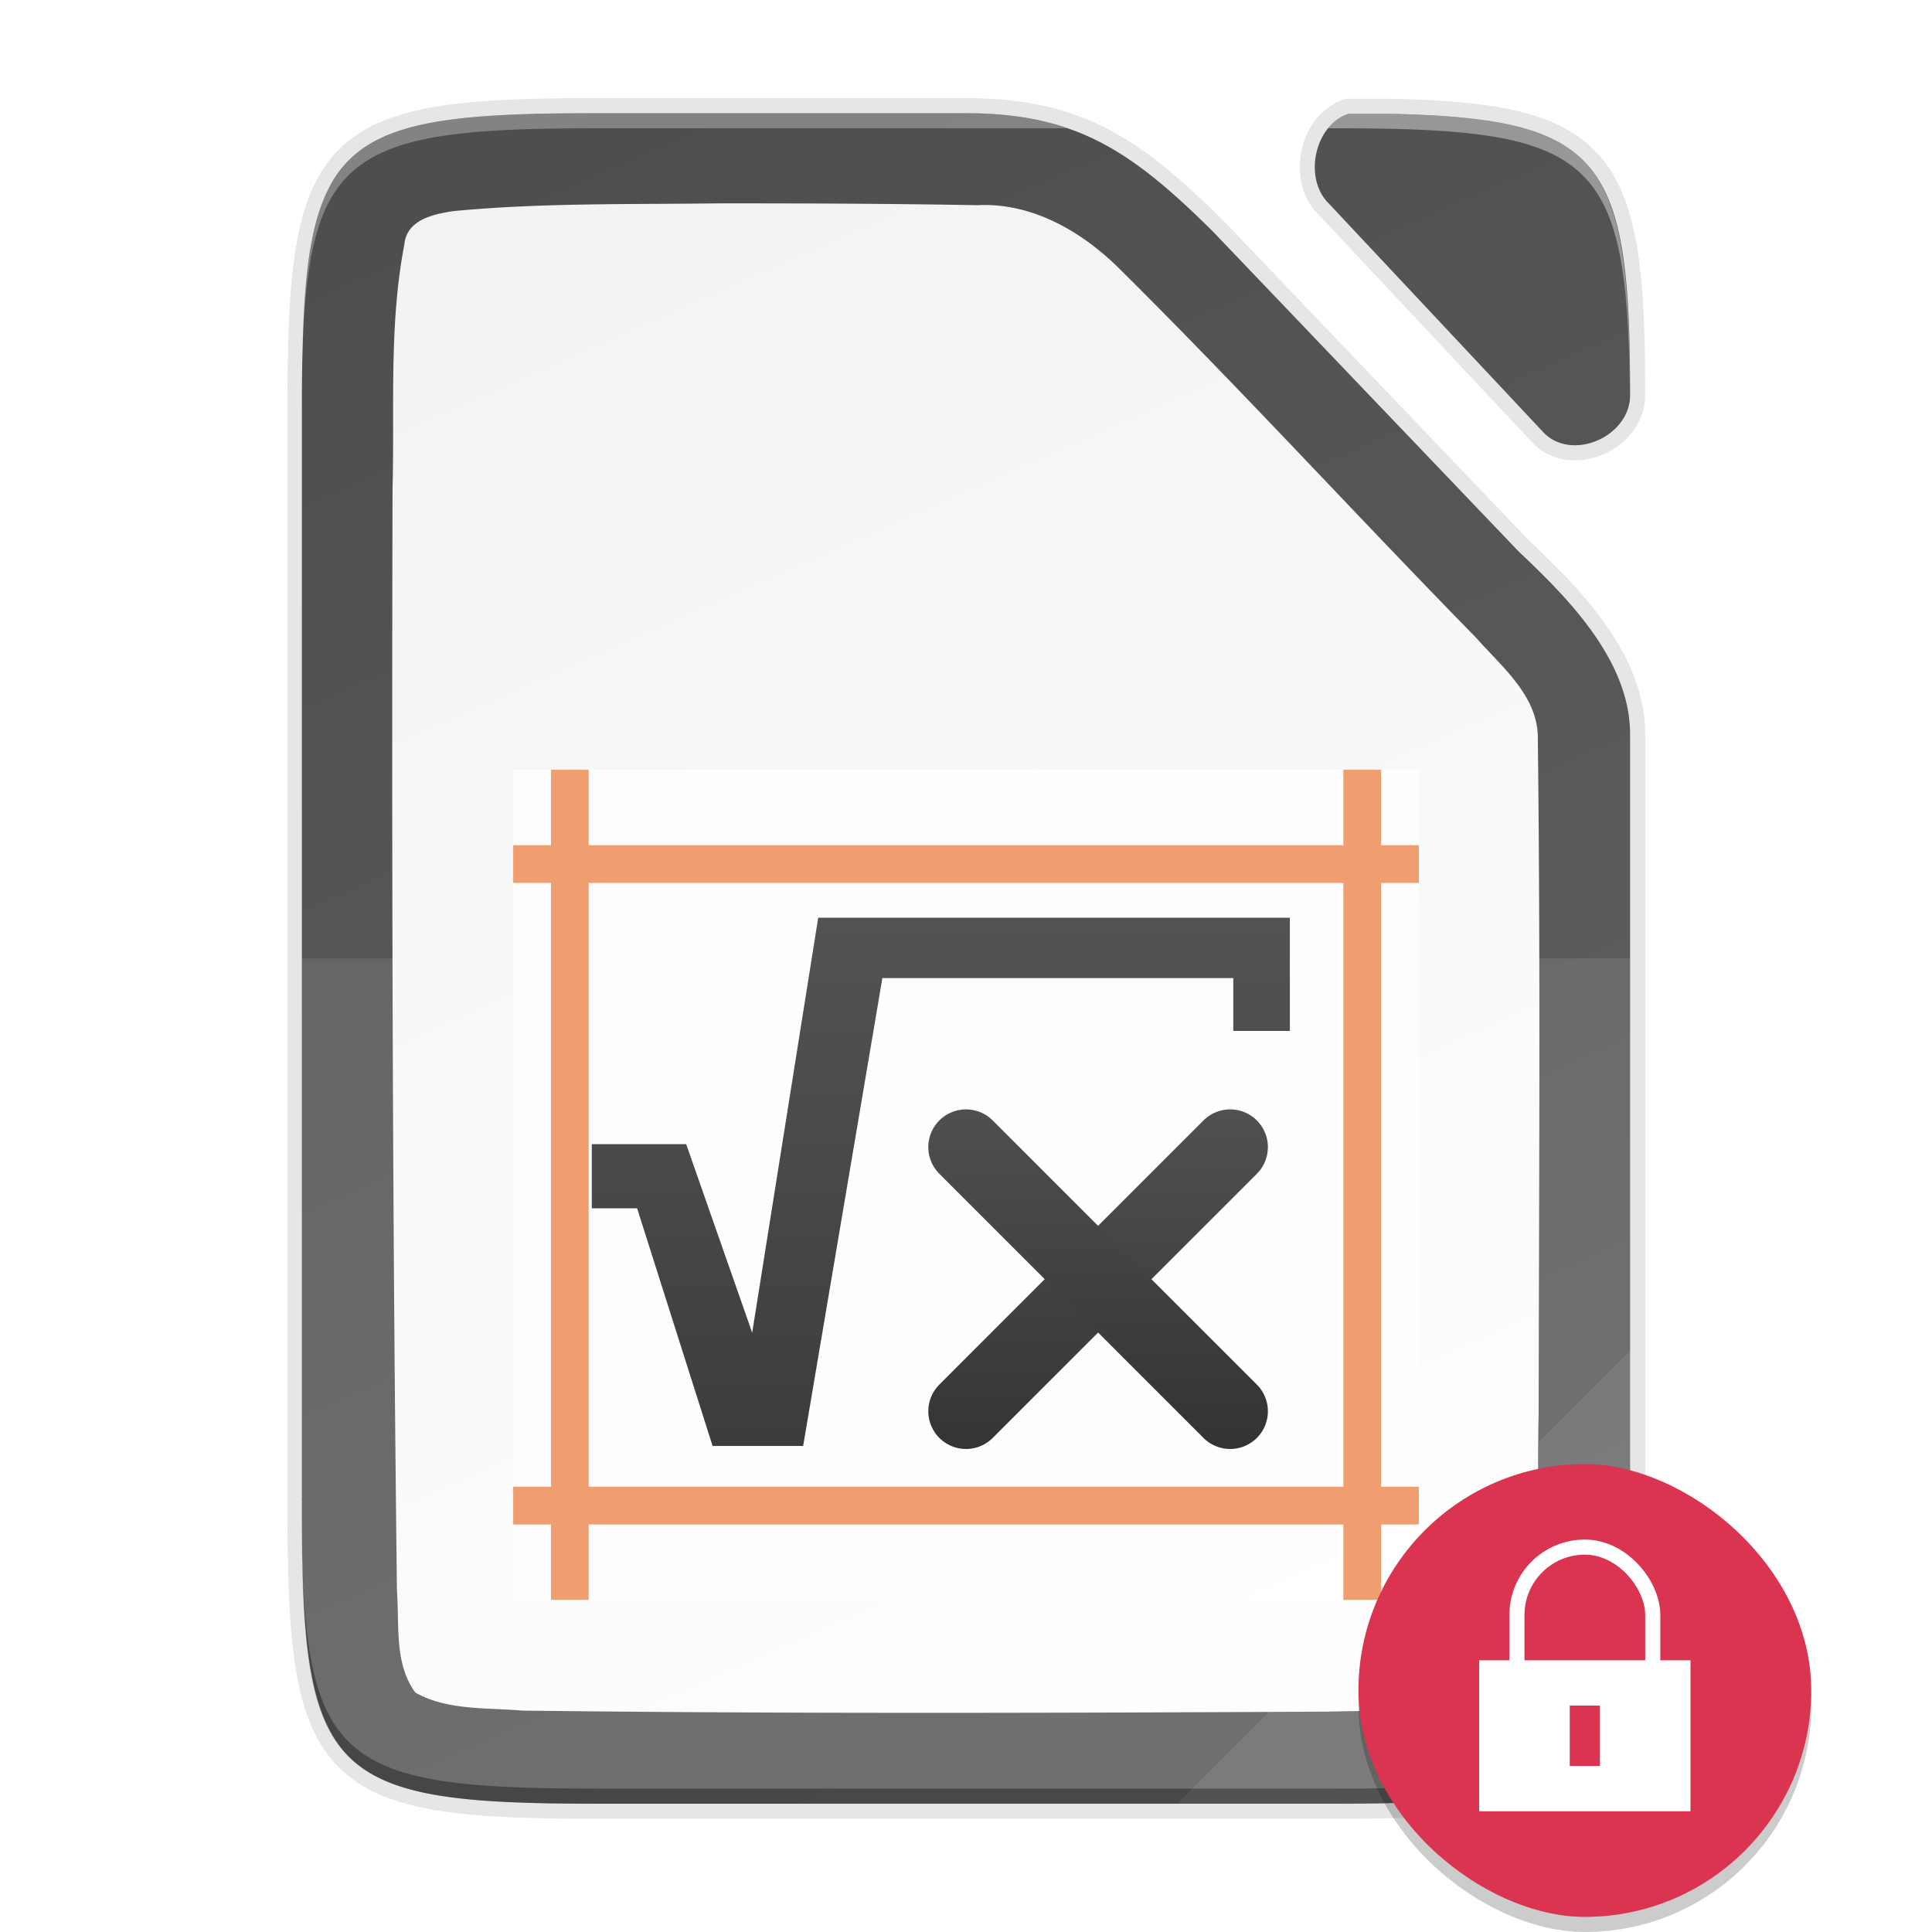 <svg height="128" width="128" xmlns:xlink="http://www.w3.org/1999/xlink" xmlns="http://www.w3.org/2000/svg"><defs><linearGradient gradientUnits="userSpaceOnUse" y2="169.669" x2="4.414" y1="386.308" x1="494.345" id="g" xlink:href="#a" gradientTransform="matrix(0 -.453 -.453 0 205.69 183.136)"/><linearGradient id="a"><stop style="stop-color:#f2f2f2;stop-opacity:1" offset="0"/><stop style="stop-color:#fff;stop-opacity:1" offset="1"/></linearGradient><linearGradient gradientTransform="translate(-72.273 -84.864)" xlink:href="#b" id="h" x1="201.078" y1="270" x2="102.922" y2="46" gradientUnits="userSpaceOnUse"/><linearGradient id="b"><stop offset="0" style="stop-color:#626262;stop-opacity:1"/><stop offset="1" style="stop-color:#4e4e4e;stop-opacity:1"/></linearGradient><linearGradient xlink:href="#c" id="i" gradientUnits="userSpaceOnUse" gradientTransform="matrix(1.5 0 0 1.571 -1803 336.508)" x1="3618.438" y1="-758.638" x2="3618.438" y2="-772.638"/><linearGradient id="c"><stop style="stop-color:#fff;stop-opacity:.588" offset="0"/><stop style="stop-color:#fff;stop-opacity:.863" offset="1"/></linearGradient><linearGradient xlink:href="#d" id="j" gradientUnits="userSpaceOnUse" x1="3716.162" y1="683.977" x2="3716.162" y2="705.131"/><linearGradient id="d"><stop style="stop-color:#666;stop-opacity:1" offset="0"/><stop style="stop-color:#333;stop-opacity:1" offset="1"/></linearGradient><linearGradient xlink:href="#d" id="l" gradientUnits="userSpaceOnUse" gradientTransform="translate(3435.5 -1891.5)" x1="195.75" y1="1016.237" x2="195.75" y2="1032.238"/><linearGradient xlink:href="#d" id="m" gradientUnits="userSpaceOnUse" gradientTransform="matrix(-1 0 0 1 3830.5 -1892)" x1="195.75" y1="1016.237" x2="195.75" y2="1032.238"/><linearGradient xlink:href="#d" id="k" gradientUnits="userSpaceOnUse" x1="3716.162" y1="683.977" x2="3716.162" y2="705.131"/><filter style="color-interpolation-filters:sRGB" id="e" x="-.055" width="1.109" y="-.043" height="1.086"><feGaussianBlur stdDeviation="4"/></filter><filter style="color-interpolation-filters:sRGB" id="f" x="-.014" width="1.027" y="-.011" height="1.022"><feGaussianBlur stdDeviation="1"/></filter></defs><path d="M30.649-38.864C-4.648-38.864-8.273-35.24-8.273.13V144.14c0 15.474.693 24.873 4.43 30.55.533.81 1.13 1.544 1.795 2.21 5.318 5.328 15.048 6.235 32.697 6.235h98.156c2.055 0 3.987-.015 5.834-.045.659-.011 1.261-.036 1.895-.051 1.149-.028 2.291-.06 3.359-.106 1.27-.055 2.51-.12 3.668-.205.474-.035.935-.074 1.39-.115.221-.02.45-.037.667-.058.727-.071 1.435-.147 2.117-.235.668-.086 1.31-.182 1.935-.285.222-.037.432-.08.649-.12.396-.07.79-.142 1.17-.222.248-.052.487-.108.728-.164a29.755 29.755 0 0 0 2.54-.7 22.103 22.103 0 0 0 1.506-.547c.195-.078.393-.158.583-.241.275-.121.537-.25.799-.381.174-.087.355-.17.523-.262.41-.221.806-.453 1.182-.7.406-.268.795-.55 1.164-.849.34-.275.66-.569.969-.873.074-.073.146-.15.219-.224.23-.236.45-.481.664-.735.077-.091.155-.181.23-.275a15.125 15.125 0 0 0 1.465-2.22c.055-.102.108-.208.162-.311.159-.307.31-.622.455-.948.062-.137.125-.273.184-.414.182-.433.357-.878.517-1.345a26.525 26.525 0 0 0 .567-1.897c.064-.244.123-.5.183-.752.144-.601.276-1.227.397-1.877.032-.171.067-.338.097-.513.141-.811.268-1.655.377-2.541.022-.178.04-.37.06-.551a74.704 74.704 0 0 0 .294-3.147c.057-.768.106-1.563.148-2.38.013-.255.031-.5.043-.758.007-.148.01-.312.016-.461.062-1.463.102-3.02.129-4.64a346.056 346.056 0 0 0 .037-6.846V43.375c-.044-9.733-8.18-17.956-14.762-24.162l-.049-.051-40.523-42.408c-10.677-10.561-18.058-15.62-32.666-15.62zm96.982.09c-2.169 2.775-2.385 7.403.21 9.912l28.495 30.386c3.724 3.696 11.119.569 11.381-4.779-.002-.42.001-.861-.002-1.272 0-.49-.009-.953-.012-1.431-.361-27.254-4.96-32.19-31.345-32.817z" style="color:#000;display:inline;overflow:visible;visibility:visible;opacity:.3;fill:#000;fill-opacity:1;fill-rule:nonzero;stroke:none;stroke-width:1;marker:none;filter:url(#e);enable-background:accumulate" transform="matrix(.5 0 0 .5 24.136 27.932)"/><path d="M30.649-39.864C-4.648-39.864-8.273-36.24-8.273-.87V144.14c0 15.474.693 24.873 4.43 30.55.533.81 1.13 1.544 1.795 2.21 5.318 5.328 15.048 6.235 32.697 6.235h98.156c2.055 0 3.987-.015 5.834-.045.659-.011 1.261-.036 1.895-.051 1.149-.028 2.291-.06 3.359-.106 1.27-.055 2.51-.12 3.668-.205.474-.035.935-.074 1.39-.115.221-.02.45-.037.667-.058.727-.071 1.435-.147 2.117-.235.668-.086 1.31-.182 1.935-.285.222-.037.432-.08.649-.12.396-.07.79-.142 1.17-.222.248-.052.487-.108.728-.164a29.755 29.755 0 0 0 2.54-.7 22.103 22.103 0 0 0 1.506-.547c.195-.078.393-.158.583-.241.275-.121.537-.25.799-.381.174-.087.355-.17.523-.262.41-.221.806-.453 1.182-.7.406-.268.795-.55 1.164-.849.34-.275.66-.569.969-.873.074-.073.146-.15.219-.224.23-.236.45-.481.664-.735.077-.091.155-.181.23-.275a15.125 15.125 0 0 0 1.465-2.22c.055-.102.108-.208.162-.311.159-.307.31-.622.455-.948.062-.137.125-.273.184-.414.182-.433.357-.878.517-1.345a26.525 26.525 0 0 0 .567-1.897c.064-.244.123-.5.183-.752.144-.601.276-1.227.397-1.877.032-.171.067-.338.097-.513.141-.811.268-1.655.377-2.541.022-.178.04-.37.06-.551a74.704 74.704 0 0 0 .294-3.147c.057-.768.106-1.563.148-2.38.013-.255.031-.5.043-.758.007-.148.01-.312.016-.461.062-1.463.102-3.02.129-4.64a346.056 346.056 0 0 0 .037-6.846V42.375c-.044-9.733-8.18-17.956-14.762-24.162l-.049-.051-40.523-42.408c-10.677-10.561-18.058-15.62-32.666-15.62zm97.969.09c-3.04 2.502-3.721 8.066-.778 10.912l28.496 30.386c3.73 3.701 11.142.56 11.385-4.8 0-.211 0-.419-.002-.627 0-1.199-.013-2.329-.025-3.452-.404-26.889-5.085-31.797-31.336-32.42z" style="color:#000;display:inline;overflow:visible;visibility:visible;opacity:.1;fill:#000;fill-opacity:1;fill-rule:nonzero;stroke:none;stroke-width:1;marker:none;filter:url(#f);enable-background:accumulate" transform="matrix(.5 0 0 .5 24.136 27.932)"/><path d="M30.649-40.864c-2.176 0-4.227.014-6.168.048-29.482.528-32.668 5.788-32.668 38.946V144.14c0 33.158 3.186 38.418 32.668 38.946 1.941.034 3.992.049 6.168.049H128.805c2.055 0 3.987-.015 5.834-.045.659-.011 1.261-.036 1.895-.051 1.149-.028 2.291-.06 3.359-.106 1.27-.055 2.51-.12 3.668-.205.474-.035.935-.074 1.39-.115.221-.02.45-.037.667-.059.727-.07 1.435-.146 2.117-.234.668-.086 1.31-.182 1.935-.285.222-.037.432-.08.649-.12.396-.07.79-.142 1.17-.222.248-.052.487-.108.728-.164a29.755 29.755 0 0 0 2.54-.7 22.103 22.103 0 0 0 1.506-.547c.195-.078.393-.158.583-.241.275-.121.537-.25.799-.381.174-.087.355-.17.523-.262.41-.221.806-.453 1.182-.7.406-.268.795-.55 1.164-.849.34-.275.66-.569.969-.873.074-.073.146-.15.219-.224.23-.236.45-.481.664-.735.077-.091.155-.181.23-.275a15.125 15.125 0 0 0 1.465-2.22c.055-.102.108-.208.162-.311.159-.307.31-.622.455-.948.061-.137.125-.273.184-.414.182-.433.356-.879.517-1.345a26.525 26.525 0 0 0 .567-1.897c.064-.244.123-.5.183-.752.144-.601.276-1.228.397-1.877.032-.171.067-.338.097-.513.141-.811.268-1.655.377-2.541.022-.178.04-.37.06-.551a74.704 74.704 0 0 0 .294-3.147c.057-.768.106-1.563.148-2.38.013-.255.031-.5.043-.758.007-.148.01-.312.016-.461.062-1.463.102-3.02.129-4.64a346.056 346.056 0 0 0 .037-6.846V41.375c-.044-9.733-8.18-17.956-14.762-24.162l-.049-.051-40.523-42.408c-10.677-10.561-18.058-15.62-32.666-15.62zm99.732.09c-4.474 1.492-5.99 8.576-2.54 11.912l28.495 30.386c3.734 3.706 11.162.553 11.387-4.82.048-31.33-3.553-36.819-31.365-37.479z" style="color:#000;display:inline;overflow:visible;visibility:visible;opacity:.1;fill:none;fill-opacity:1;fill-rule:nonzero;stroke:#000;stroke-width:4;stroke-miterlimit:4;stroke-dasharray:none;marker:none;enable-background:accumulate" transform="matrix(.5 0 0 .5 24.136 27.932)"/><path d="M30.649-40.864c-35.297 0-38.922 3.625-38.922 38.994V144.14c0 35.369 3.625 38.995 38.922 38.995h98.156c35.297 0 39.095-3.626 38.922-38.995V41.376c-.044-9.733-8.18-17.956-14.762-24.162l-.049-.051-40.523-42.408c-10.677-10.561-18.058-15.62-32.666-15.62z" style="color:#000;display:inline;overflow:visible;visibility:visible;fill:url(#g);fill-opacity:1;fill-rule:nonzero;stroke:none;stroke-width:1;marker:none;enable-background:accumulate" transform="matrix(.5 0 0 .5 24.136 27.932)"/><path d="M30.649-40.864c-12.133 0-20.525.428-26.313 2.427-2.103.727-3.863 1.661-5.334 2.858l-.002.002a13.845 13.845 0 0 0-2.843 3.158c-.256.388-.493.797-.721 1.22-.058.107-.11.222-.166.33-.16.315-.316.636-.463.97-.073.166-.141.34-.211.511-.121.297-.24.598-.352.91a26.826 26.826 0 0 0-.668 2.174c-.093.353-.18.718-.265 1.088-.048.209-.096.415-.14.629-.082.388-.156.791-.23 1.197-.037.212-.08.416-.116.633a54.302 54.302 0 0 0-.284 1.938v.002a69.51 69.51 0 0 0-.228 2.039c-.028.283-.05.582-.076.873-.038.435-.075.872-.108 1.324a122.743 122.743 0 0 0-.197 3.523c-.05 1.147-.086 2.368-.115 3.61-.014.58-.035 1.124-.045 1.726-.03 1.854-.045 3.787-.045 5.852V144.14c0 2.065.015 3.998.045 5.852.01.602.031 1.146.045 1.727.03 1.241.065 2.462.115 3.609.054 1.22.116 2.406.197 3.523.033.452.07.89.108 1.325.025.29.048.59.076.873.069.7.144 1.382.228 2.039v.002c.086.668.18 1.312.284 1.937.035.217.079.421.117.633.073.406.147.81.228 1.197.045.215.093.42.14.63a29.573 29.573 0 0 0 .934 3.262c.112.311.231.612.352.91.07.17.138.344.211.51.147.335.302.655.463.97.056.109.109.223.166.33.228.423.465.832.72 1.22.534.811 1.13 1.545 1.796 2.211a13.688 13.688 0 0 0 1.05.95c1.47 1.196 3.23 2.13 5.334 2.857 5.788 1.999 14.18 2.428 26.313 2.428h98.156c2.057 0 3.985-.015 5.834-.045h.033c.646-.011 1.24-.036 1.862-.051.457-.011.885-.028 1.336-.041.673-.021 1.379-.037 2.023-.065l.02-.002c1.252-.054 2.474-.117 3.619-.2l.029-.003c.474-.035.935-.074 1.39-.115.012 0 .023 0 .034-.002.21-.019.427-.037.633-.057.727-.07 1.435-.146 2.117-.234.668-.086 1.31-.182 1.935-.285l.006-.002c.22-.037.428-.079.643-.117.396-.072.79-.144 1.17-.223.238-.05.468-.105.699-.158l.03-.006a29.815 29.815 0 0 0 1.686-.436l.018-.006a26.886 26.886 0 0 0 1.506-.486c.15-.054.292-.112.438-.168.132-.05.267-.098.396-.15l.033-.014c.186-.075.372-.15.551-.229.168-.073.326-.154.487-.232.104-.05.21-.097.312-.148a.49.49 0 0 1 .022-.012c.167-.083.338-.163.5-.25h.002c.41-.222.805-.454 1.181-.701a14.08 14.08 0 0 0 2.133-1.721l.004-.004c.071-.07.14-.143.209-.215l.006-.006c.23-.236.45-.481.664-.734.077-.092.156-.182.23-.276a15.125 15.125 0 0 0 1.465-2.22c.056-.102.109-.207.162-.31.159-.307.31-.623.456-.948.06-.136.123-.271.181-.41l.002-.004c.182-.434.357-.88.518-1.346.16-.466.306-.955.447-1.455l.002-.006c.04-.143.079-.29.117-.436.036-.136.068-.279.102-.42l.082-.332c0-.003 0-.005.002-.008a37.8 37.8 0 0 0 .394-1.869c.026-.139.053-.276.078-.416l.02-.097v-.002c.14-.81.267-1.654.377-2.54.006-.047.01-.098.015-.148.016-.13.03-.27.045-.402l.006-.063c.08-.693.15-1.407.213-2.146l.002-.02a107.38 107.38 0 0 0 .22-3.299c.009-.155.02-.31.028-.464l.016-.293v-.028c.006-.128.009-.266.014-.396 0-.012 0-.025.002-.037.062-1.463.102-3.02.128-4.64v-.034a346.056 346.056 0 0 0 .037-6.813V41.377a18.745 18.745 0 0 0-.814-5.313 23.484 23.484 0 0 0-1.303-3.353c-2.859-6.009-8.119-11.23-12.644-15.496l-.049-.051-40.523-42.408c-10.678-10.561-18.059-15.62-32.667-15.62zm99.732.09c-4.474 1.492-5.99 8.576-2.54 11.912l28.495 30.386c3.734 3.706 11.162.553 11.387-4.82a296.16 296.16 0 0 0-.04-5.453c-.002-.167-.008-.32-.01-.485-.03-1.557-.073-3.047-.137-4.457a112.875 112.875 0 0 0-.174-2.98c-1.153-15.946-5.549-21.537-19.662-23.361a77.201 77.201 0 0 0-4.141-.412c-.71-.053-1.442-.1-2.193-.141l-.028-.002a164.219 164.219 0 0 0-4.98-.188zM47.293-28.92c11.374.004 22.63.04 33.899.246 7.238-.385 13.866 3.454 18.855 8.408 16.106 15.963 31.408 32.714 47.278 48.91 3.416 3.877 8.263 7.764 8.173 13.4.362 29.858.155 59.72.106 89.579-.265 10.25.395 20.696-.908 30.965-.547 2.357-.533 6.036-3.563 6.65-7.589 1.85-15.51 1.47-23.267 1.697-35.546.178-71.429.3-106.977-.136-4.705-.415-9.88.006-14.12-2.385-2.826-3.819-2.108-9.004-2.444-13.484-.583-48.646-.703-97.306-.584-145.973.283-10.717-.494-21.769 1.568-32.438.308-3.273 3.855-4.008 6.496-4.41 11.788-1.128 23.781-.867 35.488-1.03z" style="color:#000;display:inline;overflow:visible;visibility:visible;fill:url(#h);fill-opacity:1;fill-rule:nonzero;stroke:none;stroke-width:1;marker:none;enable-background:accumulate" transform="matrix(.5 0 0 .5 24.136 27.932)"/><path d="M-8.273 71.136v73.006c-.173 35.369 3.625 38.994 38.922 38.994h98.156c35.297 0 38.004-3.637 38.922-38.994V71.136z" style="color:#000;display:inline;overflow:visible;visibility:visible;opacity:.1;fill:#fff;fill-opacity:1;fill-rule:nonzero;stroke:none;stroke-width:1;marker:none;enable-background:accumulate" transform="matrix(.5 0 0 .5 24.136 27.932)"/><path d="M-8.273 142.141v2c-.173 35.369 3.625 38.995 38.922 38.995h98.156c35.297 0 38.004-3.638 38.922-38.995v-2c-.918 35.357-3.625 38.995-38.922 38.995H30.65c-35.297 0-39.095-3.626-38.922-38.995z" style="color:#000;display:inline;overflow:visible;visibility:visible;opacity:.2;fill:#000;fill-opacity:1;fill-rule:nonzero;stroke:none;stroke-width:1;marker:none;enable-background:accumulate" transform="matrix(.5 0 0 .5 24.136 27.932)"/><path d="m107.727 183.136 60-60v22.483c-.052 33.996-3.802 37.517-38.174 37.517z" style="color:#000;display:inline;overflow:visible;visibility:visible;opacity:.08;fill:#fff;fill-opacity:1;fill-rule:nonzero;stroke:none;stroke-width:8;stroke-linecap:butt;stroke-linejoin:miter;stroke-miterlimit:4;stroke-dasharray:none;stroke-dashoffset:0;stroke-opacity:1;marker:none;enable-background:accumulate" transform="matrix(.5 0 0 .5 24.136 27.932)"/><g style="display:inline;enable-background:new"><path style="display:inline;overflow:visible;visibility:visible;fill:url(#i);fill-opacity:1;fill-rule:nonzero;stroke:none;stroke-width:1;marker:none" d="M3617.999-877.638h24v22h-24z" transform="matrix(2.5 0 0 2.5 -9010.996 2245.094)"/><path style="display:inline;overflow:visible;visibility:visible;fill:#f09e6f;fill-opacity:1;fill-rule:nonzero;stroke:none;stroke-width:1;marker:none" d="M3617.999-858.638h24v1h-24zM3617.999-875.638h24v1h-24z" transform="matrix(2.5 0 0 2.5 -9010.996 2245.094)"/><path transform="matrix(0 2.5 -2.5 0 -9010.996 2245.094)" style="display:inline;overflow:visible;visibility:visible;fill:#f09e6f;fill-opacity:1;fill-rule:nonzero;stroke:none;stroke-width:1;marker:none" d="M-877.638-3619.999h22v1h-22zM-877.638-3640.999h22v1h-22z"/><g style="font-style:normal;font-variant:normal;font-weight:400;font-stretch:normal;font-size:8px;font-family:Vegur;display:inline;fill:url(#j);fill-opacity:1;stroke:none"><path style="font-family:Symbol;fill:url(#k);fill-opacity:1" d="M3725.054 691.79v1.995h-.997v-.931h-6.183l-1.396 8.244h-1.596l-1.33-4.188h-.798v-1.13h1.663l1.163 3.323 1.163-7.313" transform="matrix(3.76 0 0 3.76 -13920.746 -2540.33)"/></g><path style="fill:none;stroke:url(#l);stroke-width:2;stroke-linecap:round;stroke-linejoin:round;stroke-miterlimit:4;stroke-dasharray:none;stroke-opacity:1" d="m3636.999-867.638-7 7" transform="matrix(2.5 0 0 2.5 -9010.996 2245.094)"/><path d="m3629.999-867.638 7 7" style="fill:none;stroke:url(#m);stroke-width:2;stroke-linecap:round;stroke-linejoin:round;stroke-miterlimit:4;stroke-dasharray:none;stroke-opacity:1" transform="matrix(2.5 0 0 2.5 -9010.996 2245.094)"/></g><path d="M30.649-40.864c-2.508 0-4.812.025-7.012.072-1.569.033-3.086.077-4.506.142-.892.042-1.76.088-2.597.145l-.229.014c-.04.002-.074.007-.113.01-1.116.079-2.17.179-3.188.29-.281.031-.565.06-.84.094a60.734 60.734 0 0 0-1.95.272c-.246.038-.494.075-.733.117-.387.067-.757.142-1.127.217-.508.102-1 .21-1.479.328-.19.046-.386.091-.572.14-.325.086-.638.178-.95.272a24.132 24.132 0 0 0-1.477.492c-.097.036-.191.074-.288.111-1.533.594-2.876 1.309-4.045 2.174-.014.011-.03.02-.045.032-4.841 3.613-6.74 9.796-7.42 20.238-.017.264-.029.545-.044.814a142.13 142.13 0 0 0-.168 3.547l-.002.092c-.048 1.44-.08 2.944-.1 4.525.473-28.963 6.028-32.138 38.885-32.138h62.53a33.395 33.395 0 0 0-2.655-.784c-.157-.04-.312-.081-.47-.119a35.653 35.653 0 0 0-2.042-.418c-.332-.059-.662-.122-1.002-.174a41.838 41.838 0 0 0-1.887-.238c-.255-.027-.519-.045-.779-.068-.493-.043-.995-.08-1.506-.108-.26-.014-.521-.03-.787-.04-.757-.03-1.525-.051-2.324-.051z" style="color:#000;display:inline;overflow:visible;visibility:visible;opacity:.3;fill:#fff;fill-opacity:1;fill-rule:nonzero;stroke:none;stroke-width:1;marker:none;enable-background:accumulate" transform="matrix(.5 0 0 .5 24.136 27.932)"/><path d="M130.381-40.775c-1.071.358-1.967 1.04-2.672 1.91h1.096c34.151 0 38.64 3.485 38.897 35.74.003-.036.011-.071.013-.109-.053-17.67-1.158-27.178-7.08-32.177-.317-.265-.645-.52-.99-.76-1.343-.938-2.913-1.689-4.719-2.297-.142-.048-.276-.099-.422-.144-.319-.102-.656-.193-.99-.286-.258-.07-.514-.144-.781-.21a35.175 35.175 0 0 0-1.983-.432c-.32-.062-.64-.124-.972-.18a52.565 52.565 0 0 0-1.428-.217c-.216-.03-.422-.065-.643-.093l-.008-.002a70.123 70.123 0 0 0-2.2-.245c-.308-.03-.63-.055-.946-.082a95.24 95.24 0 0 0-1.592-.125c-.341-.023-.688-.043-1.039-.064a164.984 164.984 0 0 0-5.549-.227h-.019z" style="color:#000;display:inline;overflow:visible;visibility:visible;opacity:.4;fill:#fff;fill-opacity:1;fill-rule:nonzero;stroke:none;stroke-width:1;marker:none;enable-background:accumulate" transform="matrix(.5 0 0 .5 24.136 27.932)"/><path d="M-8.261-3.443c-.002.54-.012 1.018-.012 1.573v2c-.006-1.26.007-2.392.012-3.573z" style="color:#000;display:inline;overflow:visible;visibility:visible;opacity:.3;fill:#fff;fill-opacity:1;fill-rule:nonzero;stroke:none;stroke-width:1;marker:none;enable-background:accumulate" transform="matrix(.5 0 0 .5 24.136 27.932)"/><path d="M-8.267 142.141v2c-.002.443.005.822.004 1.254.001.46.007.884.01 1.332a356.641 356.641 0 0 1-.014-4.586zm175.994.752c-.056 34.633-3.884 38.243-38.916 38.243H30.655c-32.935 0-38.441-3.18-38.89-32.334.304 24.874 3.488 31.965 22.175 33.765h.01c.76.073 1.548.139 2.361.196h.006c.815.056 1.655.106 2.523.148h.002c.58.028 1.247.036 1.852.059 1.208.044 2.391.093 3.701.117h.004c1.964.035 4.045.049 6.25.049h98.156c3.677 0 6.937-.056 9.961-.166 2.42-.089 4.716-.207 6.752-.403 19.496-1.877 22.124-9.499 22.205-37.084 0-.462.006-.868.004-1.342z" style="color:#000;display:inline;overflow:visible;visibility:visible;opacity:.2;fill:#000;fill-opacity:1;fill-rule:nonzero;stroke:none;stroke-width:1;marker:none;enable-background:accumulate" transform="matrix(.5 0 0 .5 24.136 27.932)"/><rect transform="matrix(0 -1 -1 0 0 0)" style="display:inline;opacity:.2;fill:#000;fill-opacity:1;stroke:none;stroke-width:1.034;stroke-opacity:.251;enable-background:new" width="30" height="30" x="-128" y="-120" rx="15" ry="15"/><rect ry="15" rx="15" y="-120" x="-127" height="30" width="30" style="display:inline;fill:#DA3450;fill-opacity:1;stroke:none;stroke-width:1.034;stroke-opacity:.251;enable-background:new" transform="matrix(0 -1 -1 0 0 0)"/><g style="display:inline;enable-background:new" transform="translate(-231 -36)"><path style="opacity:1;fill:#fff;fill-opacity:1;stroke:none;stroke-width:1;stroke-linecap:butt;stroke-linejoin:round;stroke-miterlimit:4;stroke-dasharray:none;stroke-dashoffset:1;stroke-opacity:1" d="M329 146h14v10h-14z"/><rect ry="4.5" y="138.5" x="331.5" height="14" width="9" style="opacity:1;fill:none;fill-opacity:1;stroke:#fff;stroke-width:1;stroke-linecap:butt;stroke-linejoin:round;stroke-miterlimit:4;stroke-dasharray:none;stroke-dashoffset:1;stroke-opacity:1" rx="4.5"/><path style="color:#000;font-style:normal;font-variant:normal;font-weight:400;font-stretch:normal;font-size:medium;line-height:normal;font-family:sans-serif;font-variant-ligatures:none;font-variant-position:normal;font-variant-caps:normal;font-variant-numeric:normal;font-variant-alternates:normal;font-feature-settings:normal;text-indent:0;text-align:start;text-decoration:none;text-decoration-line:none;text-decoration-style:solid;text-decoration-color:#000;letter-spacing:normal;word-spacing:normal;text-transform:none;writing-mode:lr-tb;direction:ltr;baseline-shift:baseline;text-anchor:start;white-space:normal;shape-padding:0;clip-rule:nonzero;display:inline;overflow:visible;visibility:visible;opacity:1;isolation:auto;mix-blend-mode:normal;color-interpolation:sRGB;color-interpolation-filters:linearRGB;solid-color:#000;solid-opacity:1;fill:#DA3450;fill-opacity:1;fill-rule:nonzero;stroke:none;stroke-width:4.899;stroke-linecap:butt;stroke-linejoin:miter;stroke-miterlimit:4;stroke-dasharray:none;stroke-dashoffset:0;stroke-opacity:1;marker:none;color-rendering:auto;image-rendering:auto;shape-rendering:auto;text-rendering:auto;enable-background:accumulate" d="M337 149v4h-2v-4z"/></g></svg>